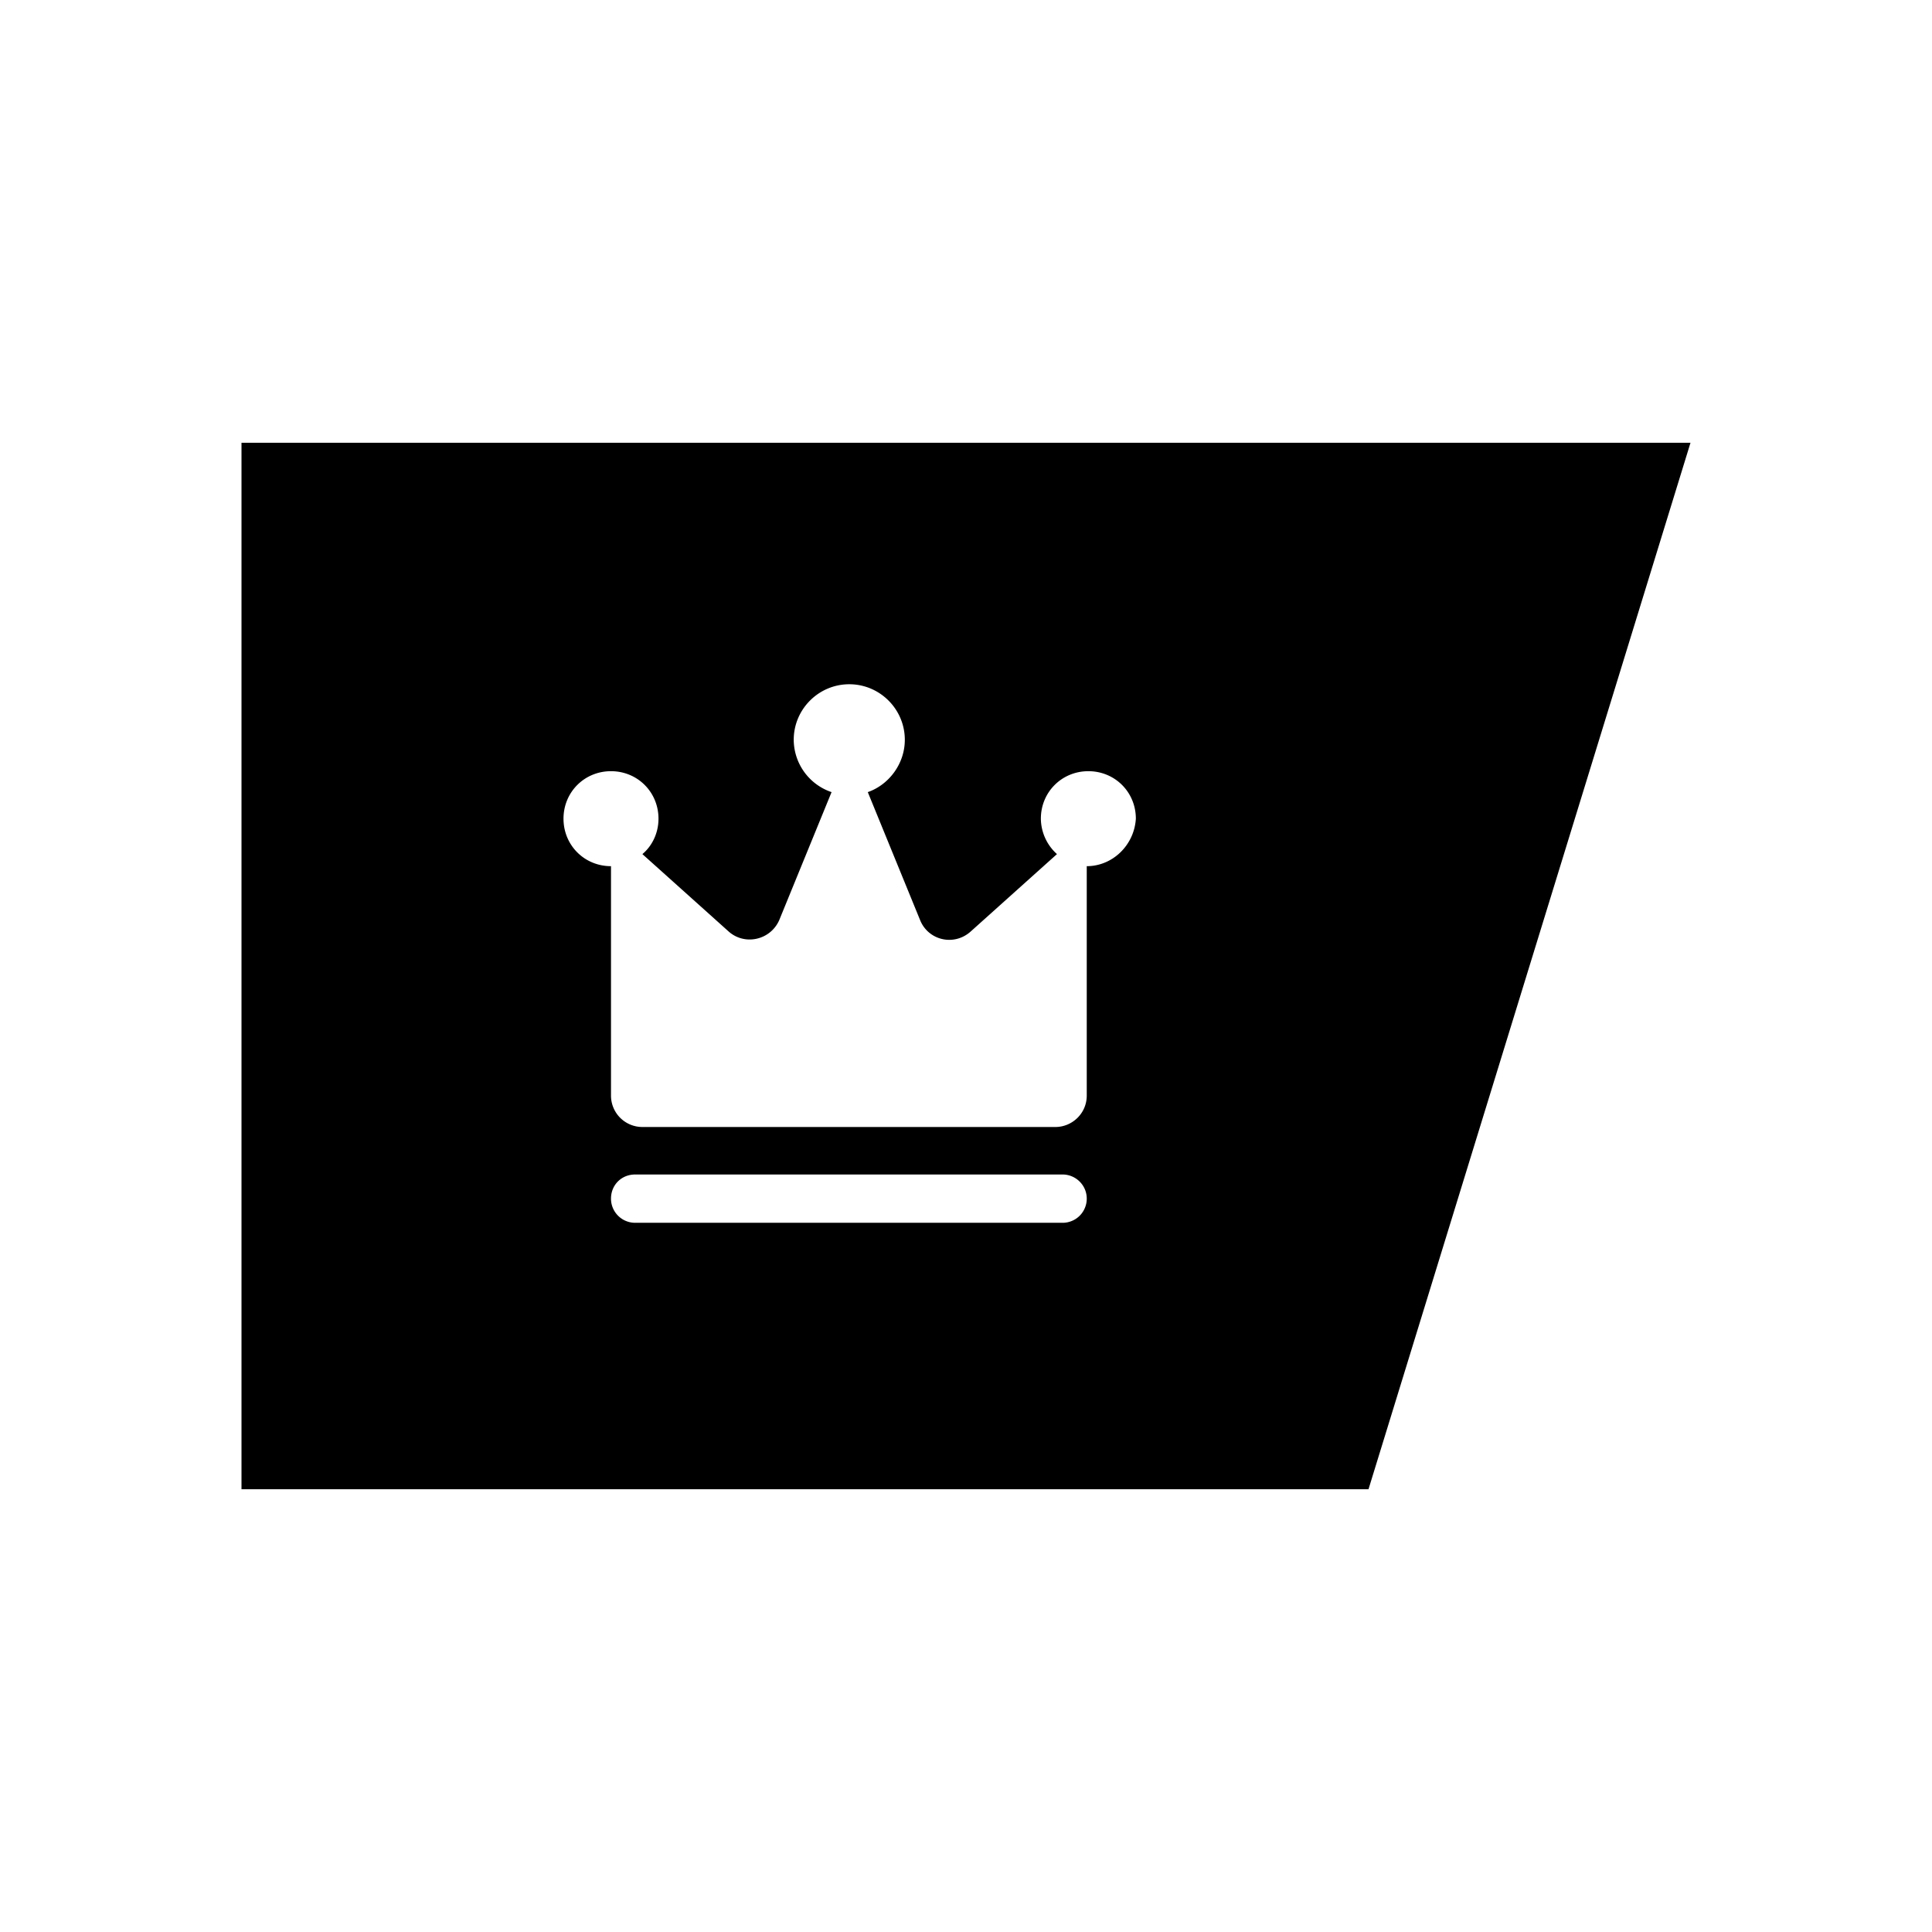 <svg xmlns="http://www.w3.org/2000/svg" width="24" height="24" viewBox="0 0 24 24" fill="currentColor"><path fill-rule="evenodd" d="M3 5.5v13h14l4-13zm10.2 9.69H7.89a.3.3 0 0 1-.3-.3c0-.17.13-.3.3-.3h5.31c.16 0 .3.13.3.3a.3.3 0 0 1-.3.3m.3-4.43v2.85c0 .22-.18.39-.39.39H7.98a.39.39 0 0 1-.39-.39v-2.85c-.33 0-.59-.26-.59-.59s.26-.59.59-.59.59.26.59.59c0 .18-.08.34-.2.44l1.07.96c.2.18.52.11.63-.14l.65-1.59a.69.69 0 0 1-.47-.65c0-.38.31-.69.69-.69s.69.31.69.69c0 .3-.2.56-.46.65l.65 1.59c.1.25.42.33.63.14l1.07-.96a.6.6 0 0 1-.2-.44c0-.33.26-.59.59-.59s.59.26.59.59c-.02.33-.29.59-.61.59" clip-rule="evenodd"/></svg>